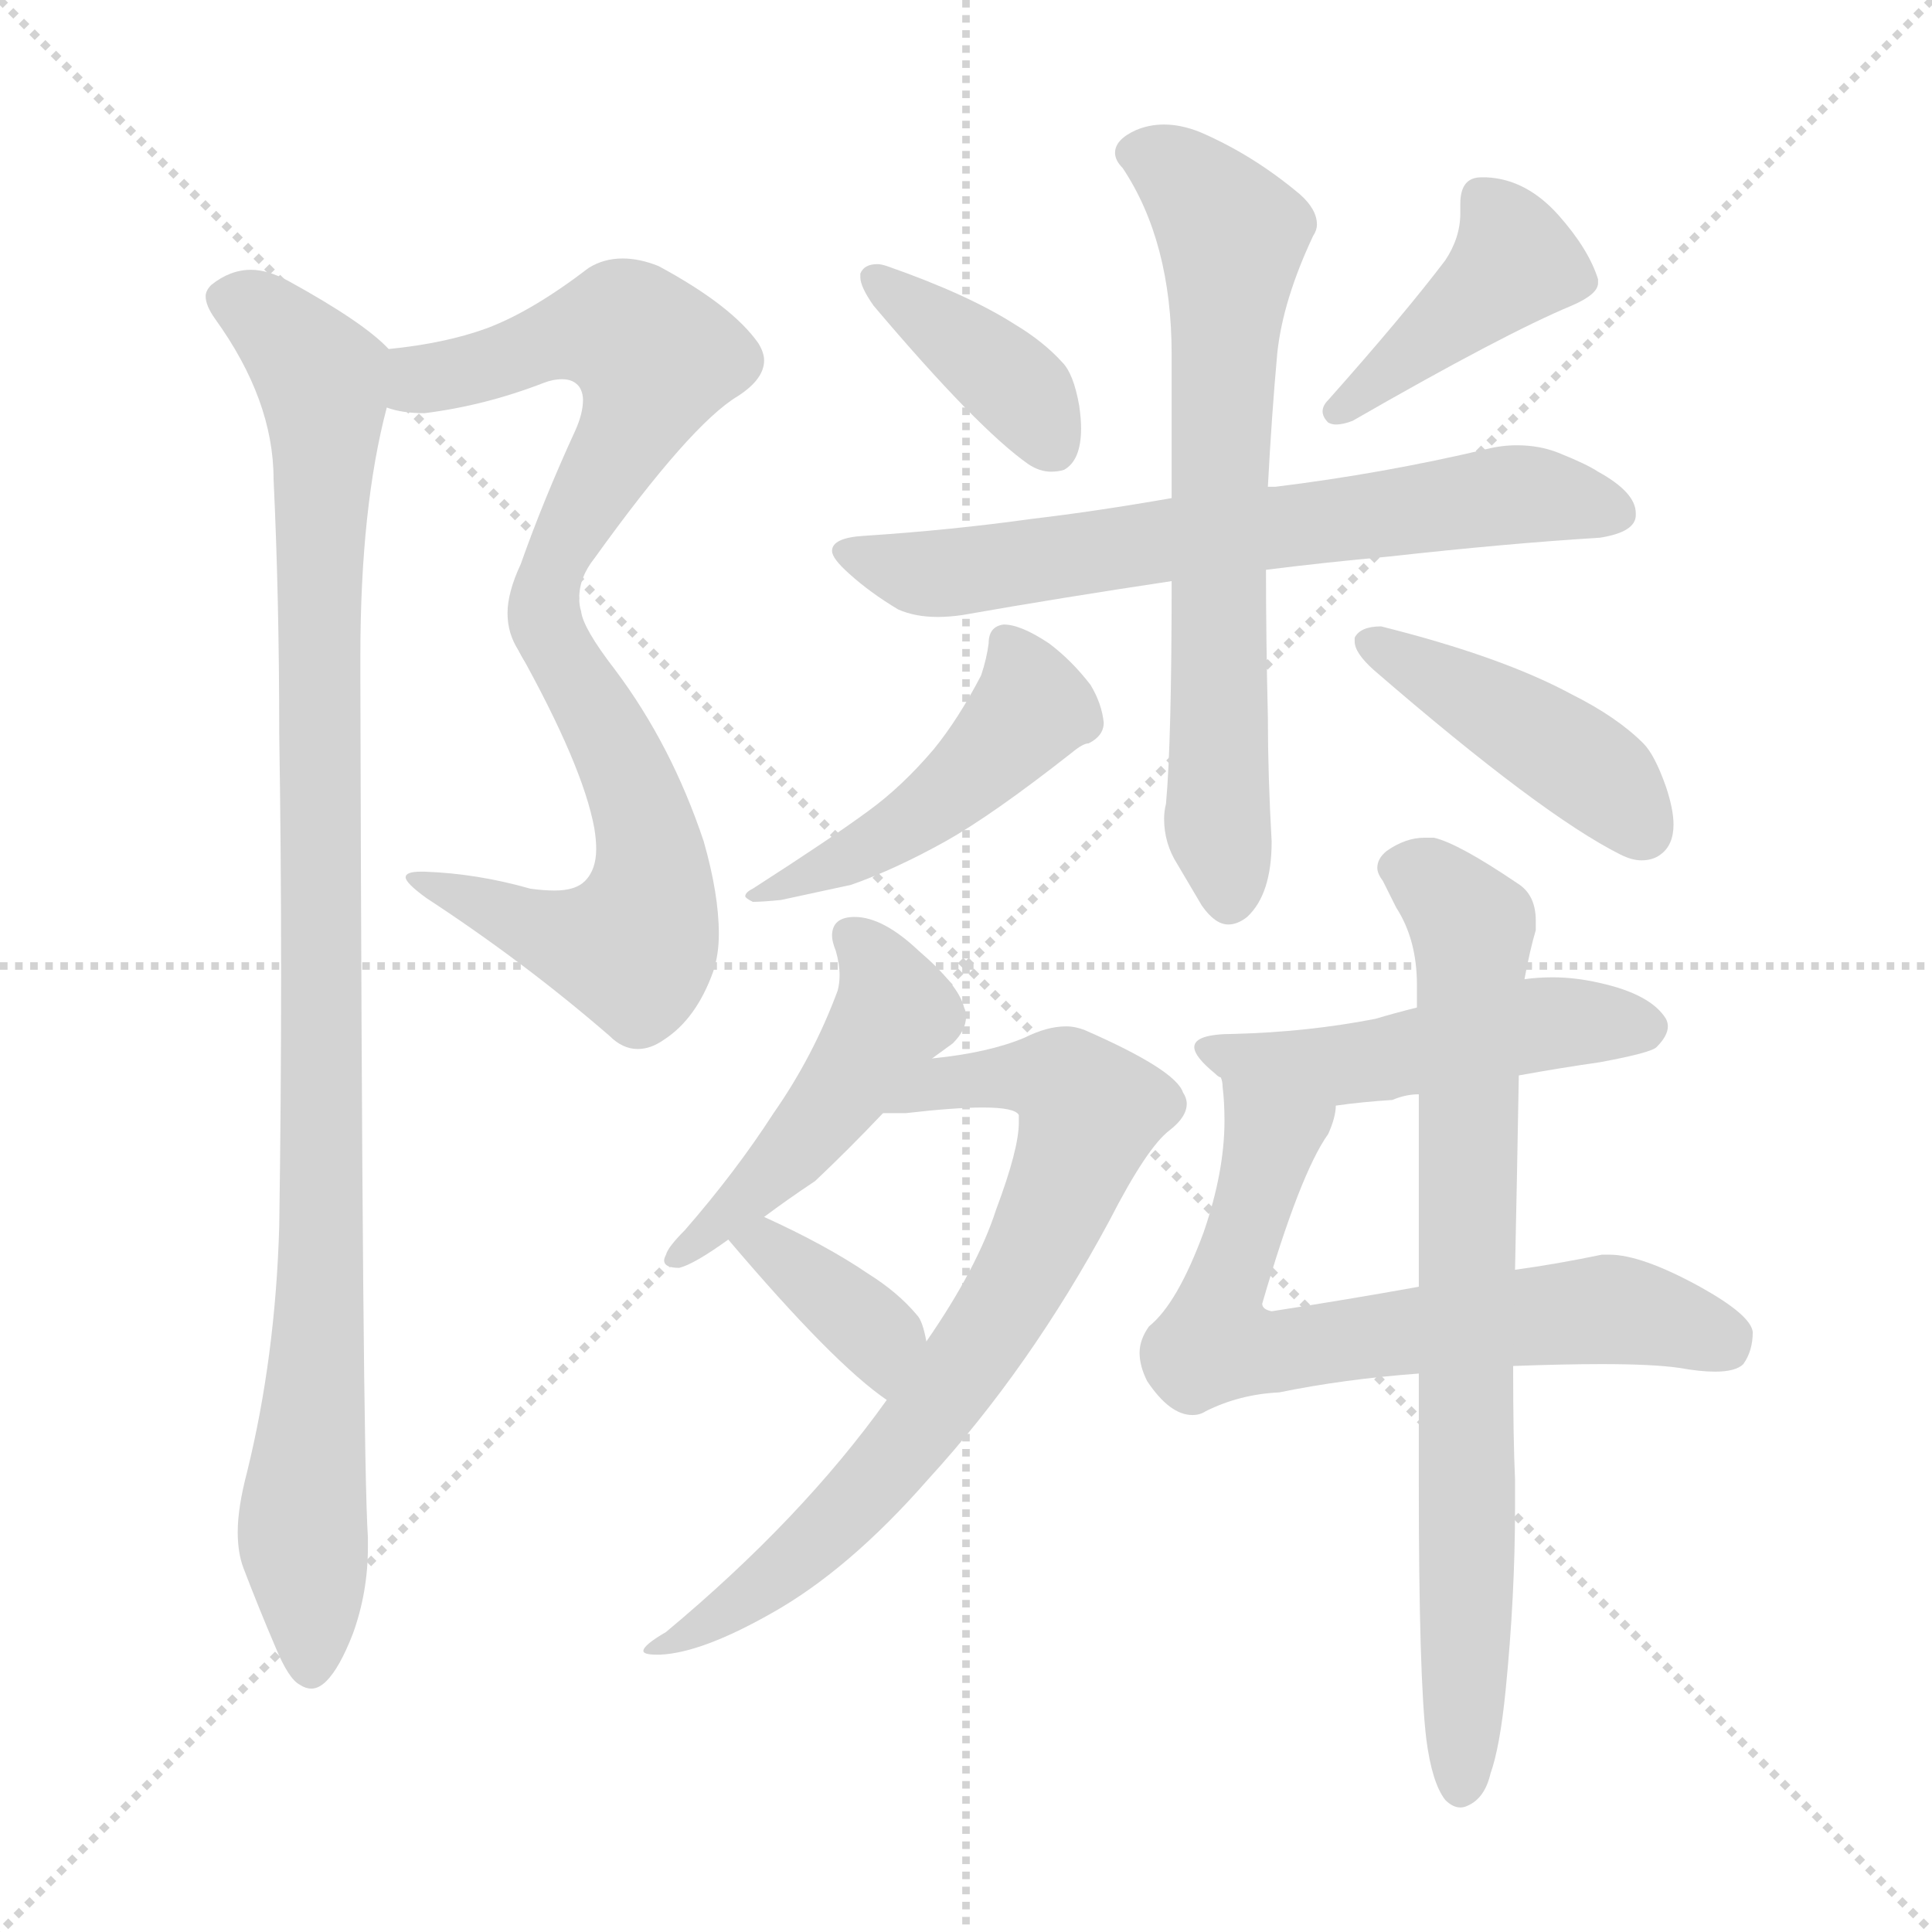 <svg xmlns="http://www.w3.org/2000/svg" version="1.1" viewBox="0 0 1024 1024">
  <g stroke="lightgray" stroke-dasharray="1,1" stroke-width="1" transform="scale(4, 4)">
    <line x1="0" y1="0" x2="256" y2="256" />
    <line x1="256" y1="0" x2="0" y2="256" />
    <line x1="128" y1="0" x2="128" y2="256" />
    <line x1="0" y1="128" x2="256" y2="128" />
  </g>
  <g transform="scale(1.0, -1.0) translate(0.0, -814.00)">
    <style type="text/css">
      
        @keyframes keyframes0 {
          from {
            stroke: blue;
            stroke-dashoffset: 566;
            stroke-width: 128;
          }
          65% {
            animation-timing-function: step-end;
            stroke: blue;
            stroke-dashoffset: 0;
            stroke-width: 128;
          }
          to {
            stroke: black;
            stroke-width: 1024;
          }
        }
        #make-me-a-hanzi-animation-0 {
          animation: keyframes0 0.711s both;
          animation-delay: 0s;
          animation-timing-function: linear;
        }
      
        @keyframes keyframes1 {
          from {
            stroke: blue;
            stroke-dashoffset: 560;
            stroke-width: 128;
          }
          65% {
            animation-timing-function: step-end;
            stroke: blue;
            stroke-dashoffset: 0;
            stroke-width: 128;
          }
          to {
            stroke: black;
            stroke-width: 1024;
          }
        }
        #make-me-a-hanzi-animation-1 {
          animation: keyframes1 0.706s both;
          animation-delay: 0.711s;
          animation-timing-function: linear;
        }
      
        @keyframes keyframes2 {
          from {
            stroke: blue;
            stroke-dashoffset: 1006;
            stroke-width: 128;
          }
          77% {
            animation-timing-function: step-end;
            stroke: blue;
            stroke-dashoffset: 0;
            stroke-width: 128;
          }
          to {
            stroke: black;
            stroke-width: 1024;
          }
        }
        #make-me-a-hanzi-animation-2 {
          animation: keyframes2 1.069s both;
          animation-delay: 1.416s;
          animation-timing-function: linear;
        }
      
        @keyframes keyframes3 {
          from {
            stroke: blue;
            stroke-dashoffset: 391;
            stroke-width: 128;
          }
          56% {
            animation-timing-function: step-end;
            stroke: blue;
            stroke-dashoffset: 0;
            stroke-width: 128;
          }
          to {
            stroke: black;
            stroke-width: 1024;
          }
        }
        #make-me-a-hanzi-animation-3 {
          animation: keyframes3 0.568s both;
          animation-delay: 2.485s;
          animation-timing-function: linear;
        }
      
        @keyframes keyframes4 {
          from {
            stroke: blue;
            stroke-dashoffset: 418;
            stroke-width: 128;
          }
          58% {
            animation-timing-function: step-end;
            stroke: blue;
            stroke-dashoffset: 0;
            stroke-width: 128;
          }
          to {
            stroke: black;
            stroke-width: 1024;
          }
        }
        #make-me-a-hanzi-animation-4 {
          animation: keyframes4 0.59s both;
          animation-delay: 3.053s;
          animation-timing-function: linear;
        }
      
        @keyframes keyframes5 {
          from {
            stroke: blue;
            stroke-dashoffset: 669;
            stroke-width: 128;
          }
          69% {
            animation-timing-function: step-end;
            stroke: blue;
            stroke-dashoffset: 0;
            stroke-width: 128;
          }
          to {
            stroke: black;
            stroke-width: 1024;
          }
        }
        #make-me-a-hanzi-animation-5 {
          animation: keyframes5 0.794s both;
          animation-delay: 3.643s;
          animation-timing-function: linear;
        }
      
        @keyframes keyframes6 {
          from {
            stroke: blue;
            stroke-dashoffset: 679;
            stroke-width: 128;
          }
          69% {
            animation-timing-function: step-end;
            stroke: blue;
            stroke-dashoffset: 0;
            stroke-width: 128;
          }
          to {
            stroke: black;
            stroke-width: 1024;
          }
        }
        #make-me-a-hanzi-animation-6 {
          animation: keyframes6 0.803s both;
          animation-delay: 4.438s;
          animation-timing-function: linear;
        }
      
        @keyframes keyframes7 {
          from {
            stroke: blue;
            stroke-dashoffset: 472;
            stroke-width: 128;
          }
          61% {
            animation-timing-function: step-end;
            stroke: blue;
            stroke-dashoffset: 0;
            stroke-width: 128;
          }
          to {
            stroke: black;
            stroke-width: 1024;
          }
        }
        #make-me-a-hanzi-animation-7 {
          animation: keyframes7 0.634s both;
          animation-delay: 5.24s;
          animation-timing-function: linear;
        }
      
        @keyframes keyframes8 {
          from {
            stroke: blue;
            stroke-dashoffset: 434;
            stroke-width: 128;
          }
          59% {
            animation-timing-function: step-end;
            stroke: blue;
            stroke-dashoffset: 0;
            stroke-width: 128;
          }
          to {
            stroke: black;
            stroke-width: 1024;
          }
        }
        #make-me-a-hanzi-animation-8 {
          animation: keyframes8 0.603s both;
          animation-delay: 5.875s;
          animation-timing-function: linear;
        }
      
        @keyframes keyframes9 {
          from {
            stroke: blue;
            stroke-dashoffset: 479;
            stroke-width: 128;
          }
          61% {
            animation-timing-function: step-end;
            stroke: blue;
            stroke-dashoffset: 0;
            stroke-width: 128;
          }
          to {
            stroke: black;
            stroke-width: 1024;
          }
        }
        #make-me-a-hanzi-animation-9 {
          animation: keyframes9 0.64s both;
          animation-delay: 6.478s;
          animation-timing-function: linear;
        }
      
        @keyframes keyframes10 {
          from {
            stroke: blue;
            stroke-dashoffset: 744;
            stroke-width: 128;
          }
          71% {
            animation-timing-function: step-end;
            stroke: blue;
            stroke-dashoffset: 0;
            stroke-width: 128;
          }
          to {
            stroke: black;
            stroke-width: 1024;
          }
        }
        #make-me-a-hanzi-animation-10 {
          animation: keyframes10 0.855s both;
          animation-delay: 7.118s;
          animation-timing-function: linear;
        }
      
        @keyframes keyframes11 {
          from {
            stroke: blue;
            stroke-dashoffset: 368;
            stroke-width: 128;
          }
          55% {
            animation-timing-function: step-end;
            stroke: blue;
            stroke-dashoffset: 0;
            stroke-width: 128;
          }
          to {
            stroke: black;
            stroke-width: 1024;
          }
        }
        #make-me-a-hanzi-animation-11 {
          animation: keyframes11 0.549s both;
          animation-delay: 7.973s;
          animation-timing-function: linear;
        }
      
        @keyframes keyframes12 {
          from {
            stroke: blue;
            stroke-dashoffset: 492;
            stroke-width: 128;
          }
          62% {
            animation-timing-function: step-end;
            stroke: blue;
            stroke-dashoffset: 0;
            stroke-width: 128;
          }
          to {
            stroke: black;
            stroke-width: 1024;
          }
        }
        #make-me-a-hanzi-animation-12 {
          animation: keyframes12 0.65s both;
          animation-delay: 8.522s;
          animation-timing-function: linear;
        }
      
        @keyframes keyframes13 {
          from {
            stroke: blue;
            stroke-dashoffset: 674;
            stroke-width: 128;
          }
          69% {
            animation-timing-function: step-end;
            stroke: blue;
            stroke-dashoffset: 0;
            stroke-width: 128;
          }
          to {
            stroke: black;
            stroke-width: 1024;
          }
        }
        #make-me-a-hanzi-animation-13 {
          animation: keyframes13 0.799s both;
          animation-delay: 9.173s;
          animation-timing-function: linear;
        }
      
        @keyframes keyframes14 {
          from {
            stroke: blue;
            stroke-dashoffset: 765;
            stroke-width: 128;
          }
          71% {
            animation-timing-function: step-end;
            stroke: blue;
            stroke-dashoffset: 0;
            stroke-width: 128;
          }
          to {
            stroke: black;
            stroke-width: 1024;
          }
        }
        #make-me-a-hanzi-animation-14 {
          animation: keyframes14 0.873s both;
          animation-delay: 9.971s;
          animation-timing-function: linear;
        }
      
    </style>
    
      <path d="M 205 598 Q 213 595 225 595 Q 257 599 288 611 Q 293 613 298 613 Q 304 613 307 609 Q 309 606 309 602 Q 309 595 305 586 Q 288 549 276 515 Q 269 500 269 489 Q 269 478 275 469 C 288 442 302 467 307 497 Q 307 508 315 518 Q 366 589 391 604 Q 405 613 405 623 Q 405 627 402 632 Q 388 652 349 673 Q 339 677 330 677 Q 320 677 312 672 Q 282 649 258 640 Q 236 632 206 629 C 176 625 176 605 205 598 Z" fill="lightgray" />
    
      <path d="M 275 469 Q 309 408 315 375 Q 316 369 316 364 Q 316 353 310 347 Q 305 342 294 342 Q 288 342 281 343 Q 253 351 225 352 L 223 352 Q 215 352 215 349 Q 215 346 226 338 Q 278 304 323 265 Q 330 258 338 258 Q 345 258 352 263 Q 369 274 378 299 Q 381 308 381 319 Q 381 340 373 368 Q 356 419 326 459 Q 309 481 308 490 Q 307 493 307 497 C 302 527 261 495 275 469 Z" fill="lightgray" />
    
      <path d="M 191 455 L 191 466 Q 191 545 205 598 C 211 625 211 625 206 629 Q 193 643 153 665 Q 142 671 133 671 Q 122 671 112 663 Q 109 660 109 657 Q 109 652 114 645 Q 145 602 145 560 Q 148 497 148 425 Q 149 362 149 297 Q 149 232 148 164 Q 146 95 131 34 Q 126 15 126 2 Q 126 -9 129 -17 Q 137 -38 146 -59 Q 153 -76 159 -79 Q 162 -81 165 -81 Q 169 -81 173 -77 Q 180 -70 187 -52 Q 195 -30 195 -6 L 195 -1 Q 192 44 191 455 Z" fill="lightgray" />
    
      <path d="M 456 669 L 456 667 Q 456 662 463 652 Q 518 587 545 568 Q 551 564 557 564 Q 561 564 564 565 Q 573 570 573 587 Q 573 592 572 599 Q 569 616 563 622 Q 553 633 538 642 Q 513 658 470 673 Q 467 674 465 674 Q 458 674 456 669 Z" fill="lightgray" />
    
      <path d="M 704 602 Q 701 599 701 596 Q 701 593 704 590 Q 706 589 708 589 Q 712 589 717 591 Q 797 637 833 652 Q 847 658 847 664 L 847 666 Q 842 682 826 700 Q 809 719 788 720 L 785 720 Q 774 720 774 706 L 774 701 Q 774 688 766 676 Q 744 647 704 602 Z" fill="lightgray" />
    
      <path d="M 848 529 Q 867 532 867 541 L 867 542 Q 867 553 847 564 Q 841 568 826 574 Q 816 578 804 578 Q 796 578 788 576 Q 733 563 676 556 L 672 556 L 621 550 Q 581 543 547 539 Q 504 533 458 530 Q 441 529 441 522 Q 441 518 450 510 Q 461 500 476 491 Q 485 487 497 487 Q 503 487 510 488 Q 561 497 621 506 L 671 512 Q 703 516 736 519 Q 799 526 848 529 Z" fill="lightgray" />
    
      <path d="M 672 556 Q 674 594 677 627 Q 680 655 696 689 Q 698 692 698 695 Q 698 703 689 711 Q 664 732 636 744 Q 626 748 617 748 Q 609 748 602 745 Q 591 740 591 733 Q 591 729 595 725 Q 621 686 621 626 L 621 550 L 621 506 Q 621 421 618 388 Q 617 384 617 380 Q 617 367 624 356 L 637 334 Q 644 324 651 324 Q 656 324 661 328 Q 674 340 674 368 Q 672 403 672 434 Q 671 475 671 512 L 672 556 Z" fill="lightgray" />
    
      <path d="M 520 456 Q 508 433 495 417 Q 478 397 460 384 Q 441 370 399 343 Q 395 341 395 339 Q 395 338 399 336 Q 404 336 414 337 L 451 345 Q 474 353 501 368 Q 526 382 568 415 Q 574 420 577 420 Q 585 424 585 431 Q 584 441 578 451 Q 568 464 556 473 Q 541 483 532 483 Q 524 482 524 473 Q 523 465 520 456 Z" fill="lightgray" />
    
      <path d="M 718 476 L 718 474 Q 718 468 728 459 Q 817 382 859 361 Q 865 358 870 358 Q 876 358 880 361 Q 887 366 887 377 Q 887 385 883 397 Q 877 414 871 420 Q 857 434 833 446 Q 796 466 732 482 Q 721 482 718 476 Z" fill="lightgray" />
    
      <path d="M 494 253 L 505 261 Q 512 268 512 275 Q 512 278 511 280 Q 508 292 487 310 Q 468 328 453 328 Q 441 328 441 318 Q 441 315 443 310 Q 445 303 445 297 Q 445 293 444 289 Q 431 254 410 224 Q 390 193 363 162 Q 354 153 353 149 Q 352 147 352 146 Q 352 142 360 142 Q 368 144 386 157 L 405 169 Q 417 178 432 188 Q 450 205 468 224 L 494 253 Z" fill="lightgray" />
    
      <path d="M 588 167 Q 608 206 620 215 Q 629 222 629 229 Q 629 232 627 235 Q 623 247 575 268 Q 570 270 565 270 Q 555 270 543 264 Q 524 256 494 253 C 464 249 438 223 468 224 L 480 224 Q 506 227 521 227 Q 538 227 540 223 L 540 219 Q 540 205 528 173 Q 518 142 491 103 L 470 72 Q 425 9 353 -51 Q 341 -58 341 -61 Q 341 -63 348 -63 L 350 -63 Q 372 -62 409 -41 Q 450 -18 492 30 Q 546 89 588 167 Z" fill="lightgray" />
    
      <path d="M 386 157 Q 442 91 470 72 C 494 55 497 74 491 103 Q 489 114 486 117 Q 476 129 460 139 Q 438 154 405 169 C 378 182 367 180 386 157 Z" fill="lightgray" />
    
      <path d="M 805 244 Q 827 248 848 251 Q 875 256 878 259 Q 884 265 884 270 Q 884 272 883 274 Q 875 287 848 293 Q 835 296 823 296 Q 815 296 808 295 L 751 280 Q 739 277 729 274 Q 693 267 654 266 Q 633 266 633 259 Q 633 254 644 245 Q 646 243 647 243 L 708 228 Q 722 230 738 231 Q 745 234 752 234 L 805 244 Z" fill="lightgray" />
    
      <path d="M 802 90 Q 829 91 849 91 Q 876 91 890 89 Q 901 87 909 87 Q 920 87 924 91 Q 929 98 929 108 Q 928 117 901 132 Q 870 149 853 149 L 849 149 Q 825 144 803 141 L 752 132 Q 713 125 674 119 Q 669 120 669 123 Q 689 192 704 213 Q 708 222 708 228 C 715 257 643 273 647 243 Q 648 241 648 238 Q 649 230 649 220 Q 649 193 638 161 Q 624 123 609 111 Q 604 104 604 97 Q 604 90 608 82 Q 620 64 632 64 Q 636 64 639 66 Q 657 75 678 76 Q 712 83 752 86 L 802 90 Z" fill="lightgray" />
    
      <path d="M 756 -108 Q 759 -131 766 -140 Q 770 -144 774 -144 Q 776 -144 778 -143 Q 787 -139 790 -126 Q 795 -112 798 -82 Q 803 -32 803 15 L 803 30 Q 802 51 802 90 L 803 141 Q 804 187 805 244 L 808 295 Q 811 311 814 321 L 814 326 Q 814 340 804 346 Q 773 367 760 370 L 755 370 Q 745 370 735 363 Q 730 359 730 354 Q 730 351 733 347 L 740 333 Q 751 316 751 292 L 751 280 L 752 234 L 752 132 L 752 86 L 752 27 Q 752 -75 756 -108 Z" fill="lightgray" />
    
    
      <clipPath id="make-me-a-hanzi-clip-0">
        <path d="M 205 598 Q 213 595 225 595 Q 257 599 288 611 Q 293 613 298 613 Q 304 613 307 609 Q 309 606 309 602 Q 309 595 305 586 Q 288 549 276 515 Q 269 500 269 489 Q 269 478 275 469 C 288 442 302 467 307 497 Q 307 508 315 518 Q 366 589 391 604 Q 405 613 405 623 Q 405 627 402 632 Q 388 652 349 673 Q 339 677 330 677 Q 320 677 312 672 Q 282 649 258 640 Q 236 632 206 629 C 176 625 176 605 205 598 Z" />
      </clipPath>
      <path clip-path="url(#make-me-a-hanzi-clip-0)" d="M 212 606 L 303 637 L 333 638 L 347 624 L 341 601 L 300 529 L 278 476" fill="none" id="make-me-a-hanzi-animation-0" stroke-dasharray="438 876" stroke-linecap="round" />
    
      <clipPath id="make-me-a-hanzi-clip-1">
        <path d="M 275 469 Q 309 408 315 375 Q 316 369 316 364 Q 316 353 310 347 Q 305 342 294 342 Q 288 342 281 343 Q 253 351 225 352 L 223 352 Q 215 352 215 349 Q 215 346 226 338 Q 278 304 323 265 Q 330 258 338 258 Q 345 258 352 263 Q 369 274 378 299 Q 381 308 381 319 Q 381 340 373 368 Q 356 419 326 459 Q 309 481 308 490 Q 307 493 307 497 C 302 527 261 495 275 469 Z" />
      </clipPath>
      <path clip-path="url(#make-me-a-hanzi-clip-1)" d="M 303 484 L 299 464 L 326 418 L 345 366 L 346 342 L 337 314 L 297 317 L 232 345 L 221 344" fill="none" id="make-me-a-hanzi-animation-1" stroke-dasharray="432 864" stroke-linecap="round" />
    
      <clipPath id="make-me-a-hanzi-clip-2">
        <path d="M 191 455 L 191 466 Q 191 545 205 598 C 211 625 211 625 206 629 Q 193 643 153 665 Q 142 671 133 671 Q 122 671 112 663 Q 109 660 109 657 Q 109 652 114 645 Q 145 602 145 560 Q 148 497 148 425 Q 149 362 149 297 Q 149 232 148 164 Q 146 95 131 34 Q 126 15 126 2 Q 126 -9 129 -17 Q 137 -38 146 -59 Q 153 -76 159 -79 Q 162 -81 165 -81 Q 169 -81 173 -77 Q 180 -70 187 -52 Q 195 -30 195 -6 L 195 -1 Q 192 44 191 455 Z" />
      </clipPath>
      <path clip-path="url(#make-me-a-hanzi-clip-2)" d="M 121 655 L 131 653 L 159 628 L 172 600 L 171 152 L 160 3 L 165 -71" fill="none" id="make-me-a-hanzi-animation-2" stroke-dasharray="878 1756" stroke-linecap="round" />
    
      <clipPath id="make-me-a-hanzi-clip-3">
        <path d="M 456 669 L 456 667 Q 456 662 463 652 Q 518 587 545 568 Q 551 564 557 564 Q 561 564 564 565 Q 573 570 573 587 Q 573 592 572 599 Q 569 616 563 622 Q 553 633 538 642 Q 513 658 470 673 Q 467 674 465 674 Q 458 674 456 669 Z" />
      </clipPath>
      <path clip-path="url(#make-me-a-hanzi-clip-3)" d="M 462 668 L 529 618 L 559 576" fill="none" id="make-me-a-hanzi-animation-3" stroke-dasharray="263 526" stroke-linecap="round" />
    
      <clipPath id="make-me-a-hanzi-clip-4">
        <path d="M 704 602 Q 701 599 701 596 Q 701 593 704 590 Q 706 589 708 589 Q 712 589 717 591 Q 797 637 833 652 Q 847 658 847 664 L 847 666 Q 842 682 826 700 Q 809 719 788 720 L 785 720 Q 774 720 774 706 L 774 701 Q 774 688 766 676 Q 744 647 704 602 Z" />
      </clipPath>
      <path clip-path="url(#make-me-a-hanzi-clip-4)" d="M 785 709 L 803 675 L 708 596" fill="none" id="make-me-a-hanzi-animation-4" stroke-dasharray="290 580" stroke-linecap="round" />
    
      <clipPath id="make-me-a-hanzi-clip-5">
        <path d="M 848 529 Q 867 532 867 541 L 867 542 Q 867 553 847 564 Q 841 568 826 574 Q 816 578 804 578 Q 796 578 788 576 Q 733 563 676 556 L 672 556 L 621 550 Q 581 543 547 539 Q 504 533 458 530 Q 441 529 441 522 Q 441 518 450 510 Q 461 500 476 491 Q 485 487 497 487 Q 503 487 510 488 Q 561 497 621 506 L 671 512 Q 703 516 736 519 Q 799 526 848 529 Z" />
      </clipPath>
      <path clip-path="url(#make-me-a-hanzi-clip-5)" d="M 450 519 L 502 510 L 802 552 L 858 542" fill="none" id="make-me-a-hanzi-animation-5" stroke-dasharray="541 1082" stroke-linecap="round" />
    
      <clipPath id="make-me-a-hanzi-clip-6">
        <path d="M 672 556 Q 674 594 677 627 Q 680 655 696 689 Q 698 692 698 695 Q 698 703 689 711 Q 664 732 636 744 Q 626 748 617 748 Q 609 748 602 745 Q 591 740 591 733 Q 591 729 595 725 Q 621 686 621 626 L 621 550 L 621 506 Q 621 421 618 388 Q 617 384 617 380 Q 617 367 624 356 L 637 334 Q 644 324 651 324 Q 656 324 661 328 Q 674 340 674 368 Q 672 403 672 434 Q 671 475 671 512 L 672 556 Z" />
      </clipPath>
      <path clip-path="url(#make-me-a-hanzi-clip-6)" d="M 601 733 L 624 723 L 653 689 L 645 513 L 645 378 L 652 337" fill="none" id="make-me-a-hanzi-animation-6" stroke-dasharray="551 1102" stroke-linecap="round" />
    
      <clipPath id="make-me-a-hanzi-clip-7">
        <path d="M 520 456 Q 508 433 495 417 Q 478 397 460 384 Q 441 370 399 343 Q 395 341 395 339 Q 395 338 399 336 Q 404 336 414 337 L 451 345 Q 474 353 501 368 Q 526 382 568 415 Q 574 420 577 420 Q 585 424 585 431 Q 584 441 578 451 Q 568 464 556 473 Q 541 483 532 483 Q 524 482 524 473 Q 523 465 520 456 Z" />
      </clipPath>
      <path clip-path="url(#make-me-a-hanzi-clip-7)" d="M 535 472 L 547 439 L 522 411 L 463 366 L 399 340" fill="none" id="make-me-a-hanzi-animation-7" stroke-dasharray="344 688" stroke-linecap="round" />
    
      <clipPath id="make-me-a-hanzi-clip-8">
        <path d="M 718 476 L 718 474 Q 718 468 728 459 Q 817 382 859 361 Q 865 358 870 358 Q 876 358 880 361 Q 887 366 887 377 Q 887 385 883 397 Q 877 414 871 420 Q 857 434 833 446 Q 796 466 732 482 Q 721 482 718 476 Z" />
      </clipPath>
      <path clip-path="url(#make-me-a-hanzi-clip-8)" d="M 727 475 L 847 403 L 871 374" fill="none" id="make-me-a-hanzi-animation-8" stroke-dasharray="306 612" stroke-linecap="round" />
    
      <clipPath id="make-me-a-hanzi-clip-9">
        <path d="M 494 253 L 505 261 Q 512 268 512 275 Q 512 278 511 280 Q 508 292 487 310 Q 468 328 453 328 Q 441 328 441 318 Q 441 315 443 310 Q 445 303 445 297 Q 445 293 444 289 Q 431 254 410 224 Q 390 193 363 162 Q 354 153 353 149 Q 352 147 352 146 Q 352 142 360 142 Q 368 144 386 157 L 405 169 Q 417 178 432 188 Q 450 205 468 224 L 494 253 Z" />
      </clipPath>
      <path clip-path="url(#make-me-a-hanzi-clip-9)" d="M 452 317 L 468 299 L 474 278 L 417 200 L 357 146" fill="none" id="make-me-a-hanzi-animation-9" stroke-dasharray="351 702" stroke-linecap="round" />
    
      <clipPath id="make-me-a-hanzi-clip-10">
        <path d="M 588 167 Q 608 206 620 215 Q 629 222 629 229 Q 629 232 627 235 Q 623 247 575 268 Q 570 270 565 270 Q 555 270 543 264 Q 524 256 494 253 C 464 249 438 223 468 224 L 480 224 Q 506 227 521 227 Q 538 227 540 223 L 540 219 Q 540 205 528 173 Q 518 142 491 103 L 470 72 Q 425 9 353 -51 Q 341 -58 341 -61 Q 341 -63 348 -63 L 350 -63 Q 372 -62 409 -41 Q 450 -18 492 30 Q 546 89 588 167 Z" />
      </clipPath>
      <path clip-path="url(#make-me-a-hanzi-clip-10)" d="M 474 227 L 503 240 L 547 243 L 564 240 L 578 225 L 532 120 L 471 37 L 394 -34 L 355 -58 L 349 -56" fill="none" id="make-me-a-hanzi-animation-10" stroke-dasharray="616 1232" stroke-linecap="round" />
    
      <clipPath id="make-me-a-hanzi-clip-11">
        <path d="M 386 157 Q 442 91 470 72 C 494 55 497 74 491 103 Q 489 114 486 117 Q 476 129 460 139 Q 438 154 405 169 C 378 182 367 180 386 157 Z" />
      </clipPath>
      <path clip-path="url(#make-me-a-hanzi-clip-11)" d="M 396 152 L 408 154 L 460 111 L 470 80" fill="none" id="make-me-a-hanzi-animation-11" stroke-dasharray="240 480" stroke-linecap="round" />
    
      <clipPath id="make-me-a-hanzi-clip-12">
        <path d="M 805 244 Q 827 248 848 251 Q 875 256 878 259 Q 884 265 884 270 Q 884 272 883 274 Q 875 287 848 293 Q 835 296 823 296 Q 815 296 808 295 L 751 280 Q 739 277 729 274 Q 693 267 654 266 Q 633 266 633 259 Q 633 254 644 245 Q 646 243 647 243 L 708 228 Q 722 230 738 231 Q 745 234 752 234 L 805 244 Z" />
      </clipPath>
      <path clip-path="url(#make-me-a-hanzi-clip-12)" d="M 639 258 L 705 249 L 817 272 L 872 269" fill="none" id="make-me-a-hanzi-animation-12" stroke-dasharray="364 728" stroke-linecap="round" />
    
      <clipPath id="make-me-a-hanzi-clip-13">
        <path d="M 802 90 Q 829 91 849 91 Q 876 91 890 89 Q 901 87 909 87 Q 920 87 924 91 Q 929 98 929 108 Q 928 117 901 132 Q 870 149 853 149 L 849 149 Q 825 144 803 141 L 752 132 Q 713 125 674 119 Q 669 120 669 123 Q 689 192 704 213 Q 708 222 708 228 C 715 257 643 273 647 243 Q 648 241 648 238 Q 649 230 649 220 Q 649 193 638 161 Q 624 123 609 111 Q 604 104 604 97 Q 604 90 608 82 Q 620 64 632 64 Q 636 64 639 66 Q 657 75 678 76 Q 712 83 752 86 L 802 90 Z" />
      </clipPath>
      <path clip-path="url(#make-me-a-hanzi-clip-13)" d="M 655 234 L 672 212 L 672 201 L 646 127 L 644 102 L 681 98 L 847 120 L 916 105" fill="none" id="make-me-a-hanzi-animation-13" stroke-dasharray="546 1092" stroke-linecap="round" />
    
      <clipPath id="make-me-a-hanzi-clip-14">
        <path d="M 756 -108 Q 759 -131 766 -140 Q 770 -144 774 -144 Q 776 -144 778 -143 Q 787 -139 790 -126 Q 795 -112 798 -82 Q 803 -32 803 15 L 803 30 Q 802 51 802 90 L 803 141 Q 804 187 805 244 L 808 295 Q 811 311 814 321 L 814 326 Q 814 340 804 346 Q 773 367 760 370 L 755 370 Q 745 370 735 363 Q 730 359 730 354 Q 730 351 733 347 L 740 333 Q 751 316 751 292 L 751 280 L 752 234 L 752 132 L 752 86 L 752 27 Q 752 -75 756 -108 Z" />
      </clipPath>
      <path clip-path="url(#make-me-a-hanzi-clip-14)" d="M 740 354 L 762 344 L 780 322 L 774 -134" fill="none" id="make-me-a-hanzi-animation-14" stroke-dasharray="637 1274" stroke-linecap="round" />
    
  </g>
</svg>
